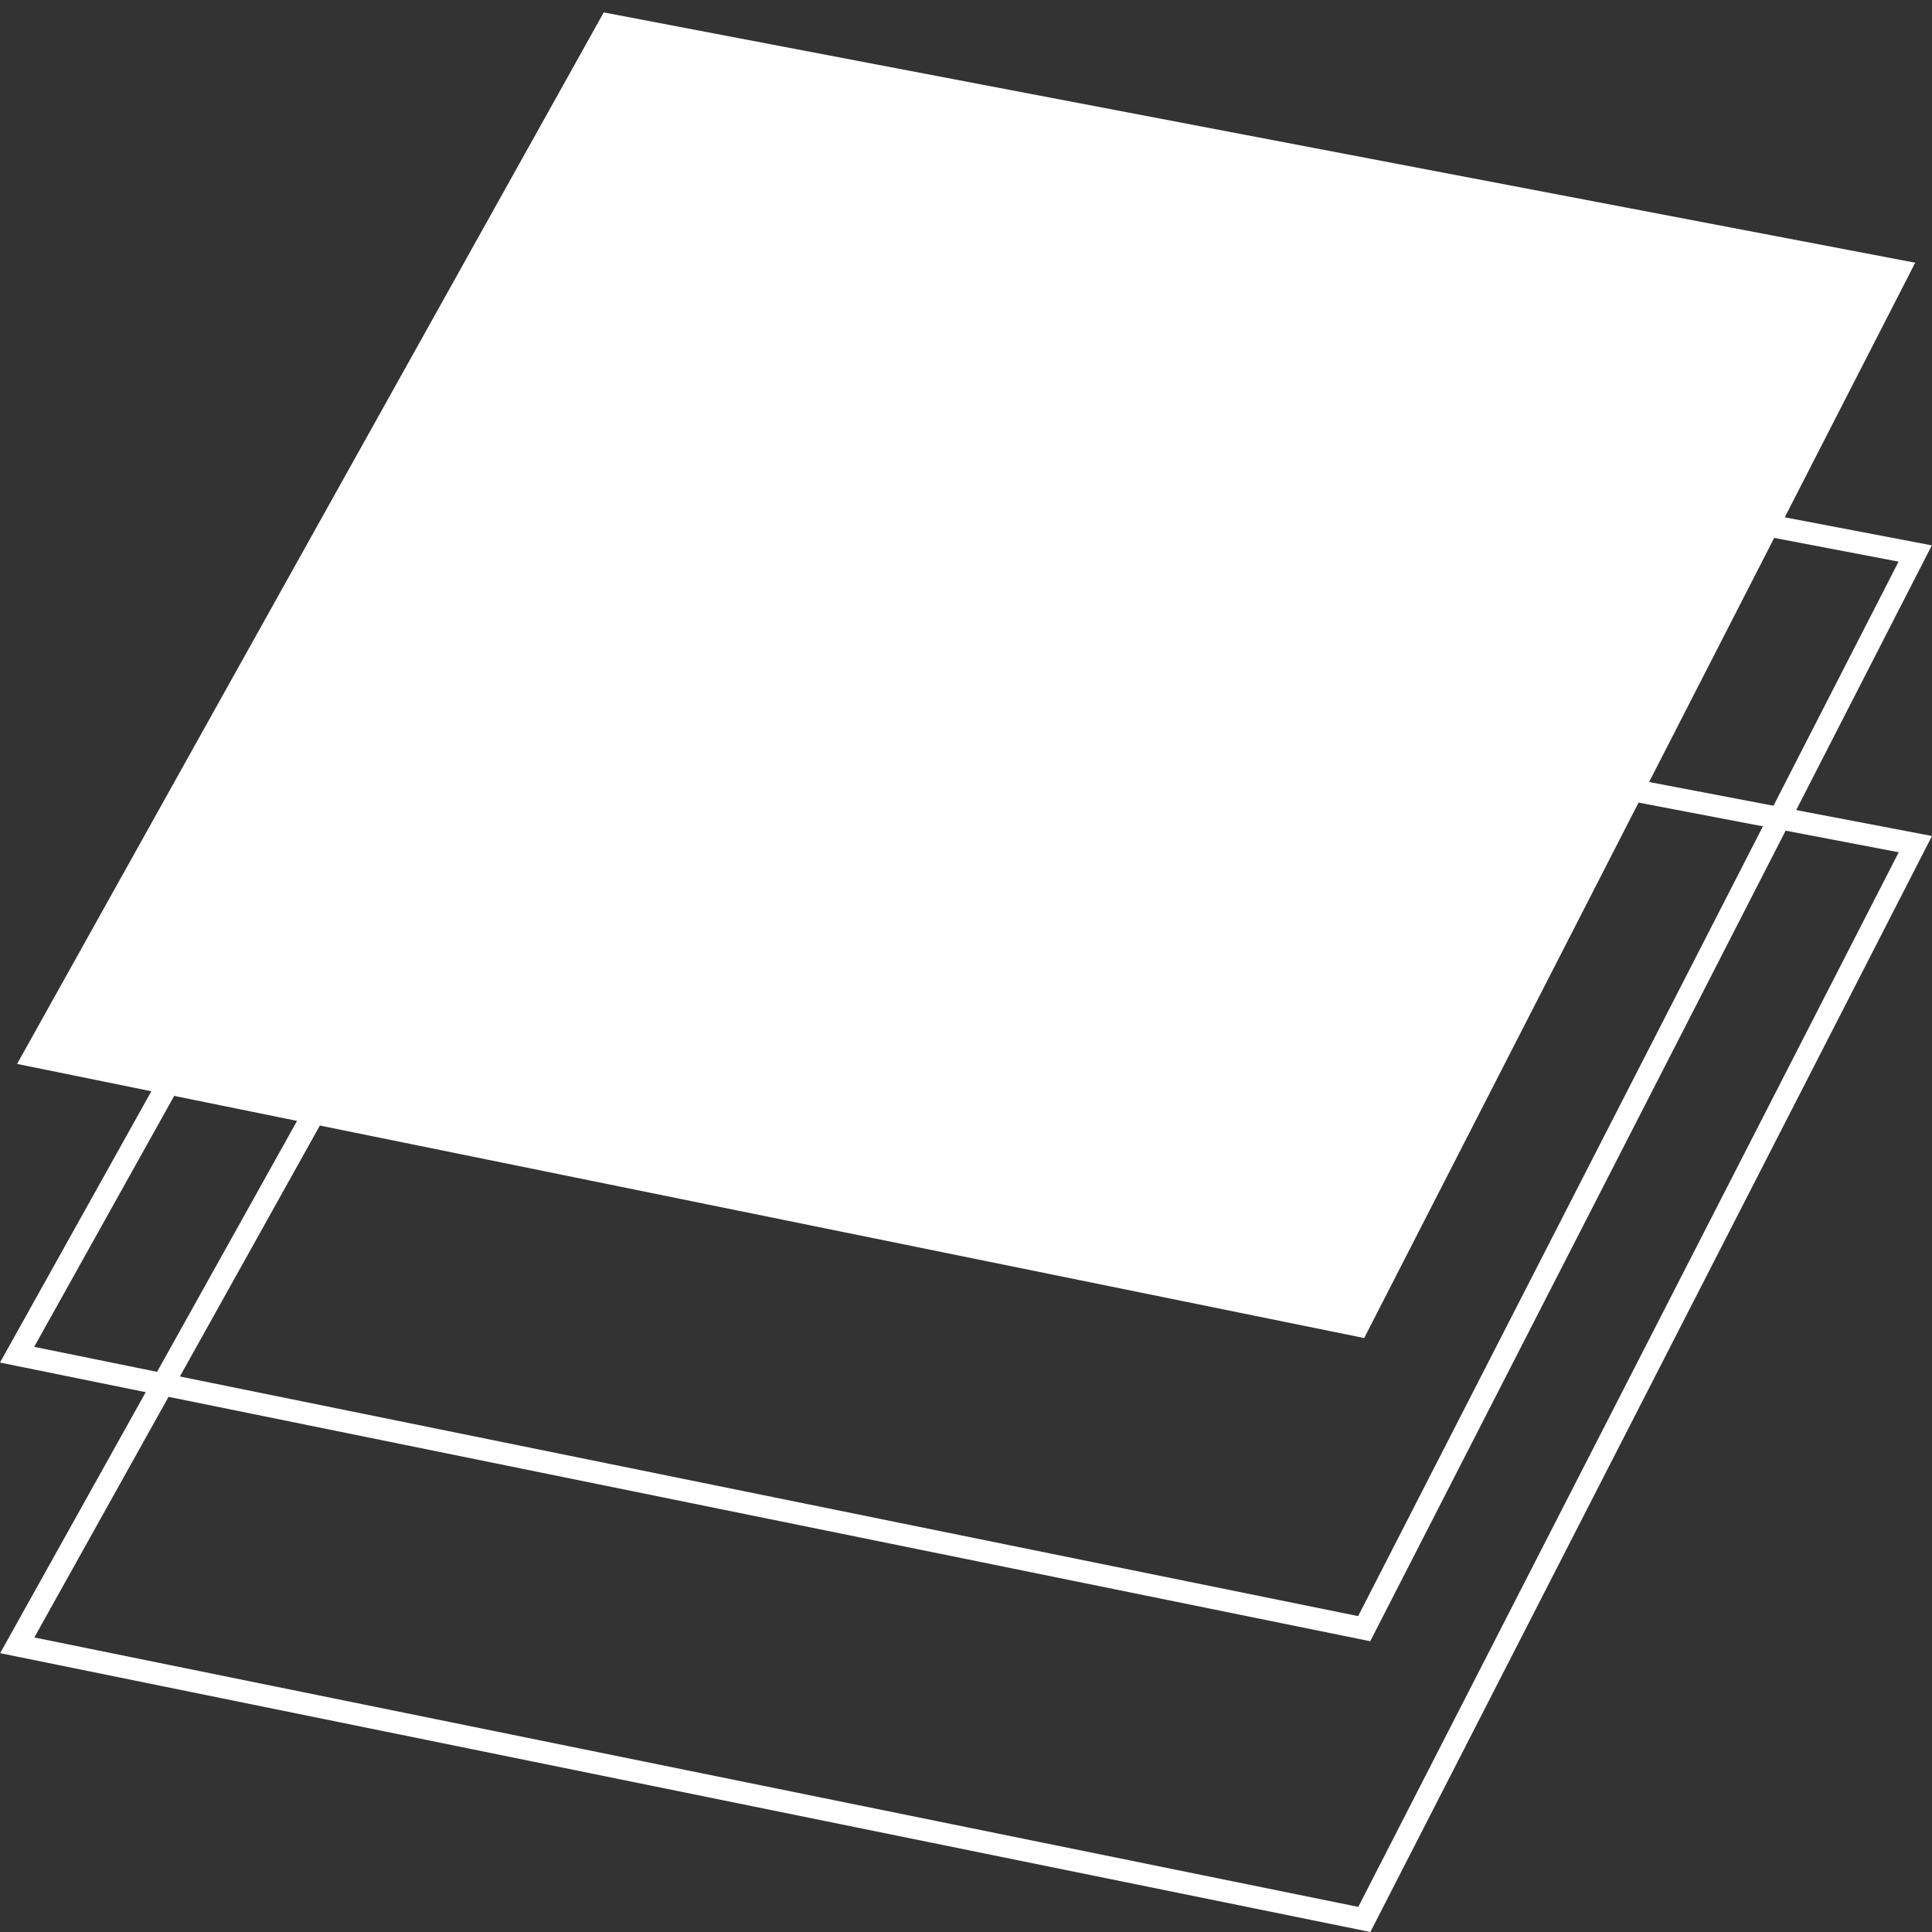 <?xml version="1.0" encoding="UTF-8" standalone="no"?>
<!-- Created with Inkscape (http://www.inkscape.org/) -->

<svg
   width="50"
   height="50"
   viewBox="0 0 13.229 13.229"
   version="1.1"
   id="svg2589"
   inkscape:version="1.1.1 (3bf5ae0d25, 2021-09-20)"
   sodipodi:docname="debug.svg"
   xmlns:inkscape="http://www.inkscape.org/namespaces/inkscape"
   xmlns:sodipodi="http://sodipodi.sourceforge.net/DTD/sodipodi-0.dtd"
   xmlns="http://www.w3.org/2000/svg"
   xmlns:svg="http://www.w3.org/2000/svg">
  <rect x="0" y="0" width="13.229" height="13.229" fill="#333333" stroke="none"/>
  <sodipodi:namedview
     id="namedview2591"
     pagecolor="#8200ff"
     bordercolor="#999999"
     borderopacity="1"
     inkscape:pageshadow="0"
     inkscape:pageopacity="0"
     inkscape:pagecheckerboard="0"
     inkscape:document-units="px"
     showgrid="false"
     units="px"
     width="50px"
     inkscape:zoom="12.80212"
     inkscape:cx="25.113028"
     inkscape:cy="25.113028"
     inkscape:window-width="1920"
     inkscape:window-height="1017"
     inkscape:window-x="-8"
     inkscape:window-y="-8"
     inkscape:window-maximized="1"
     inkscape:current-layer="layer1" />
  <defs
     id="defs2586" />
  <g
     inkscape:label="Layer 1"
     inkscape:groupmode="layer"
     id="layer1">
    <path
       id="rect2888"
       style="fill:#ffffff;fill-opacity:0;stroke:#ffffff;stroke-width:0.152"
       d="M 4.134,4.066 13.115,5.78 9.342,13.143 0.118,11.266 Z"
       sodipodi:nodetypes="ccccc" />
    <path
       id="rect2888-0"
       style="fill:#ffffff;fill-opacity:0;stroke:#ffffff;stroke-width:0.152"
       d="M 4.134,2.076 13.114,3.79 9.341,11.152 0.117,9.276 Z"
       sodipodi:nodetypes="ccccc" />
    <path
       id="path5478"
       style="fill:#ffffff;fill-opacity:1;stroke:#ffffff;stroke-width:0;stroke-miterlimit:4;stroke-dasharray:none"
       d="M 4.134,0.085 13.114,1.799 9.341,9.162 0.117,7.285 Z"
       sodipodi:nodetypes="ccccc" />
  </g>
</svg>
